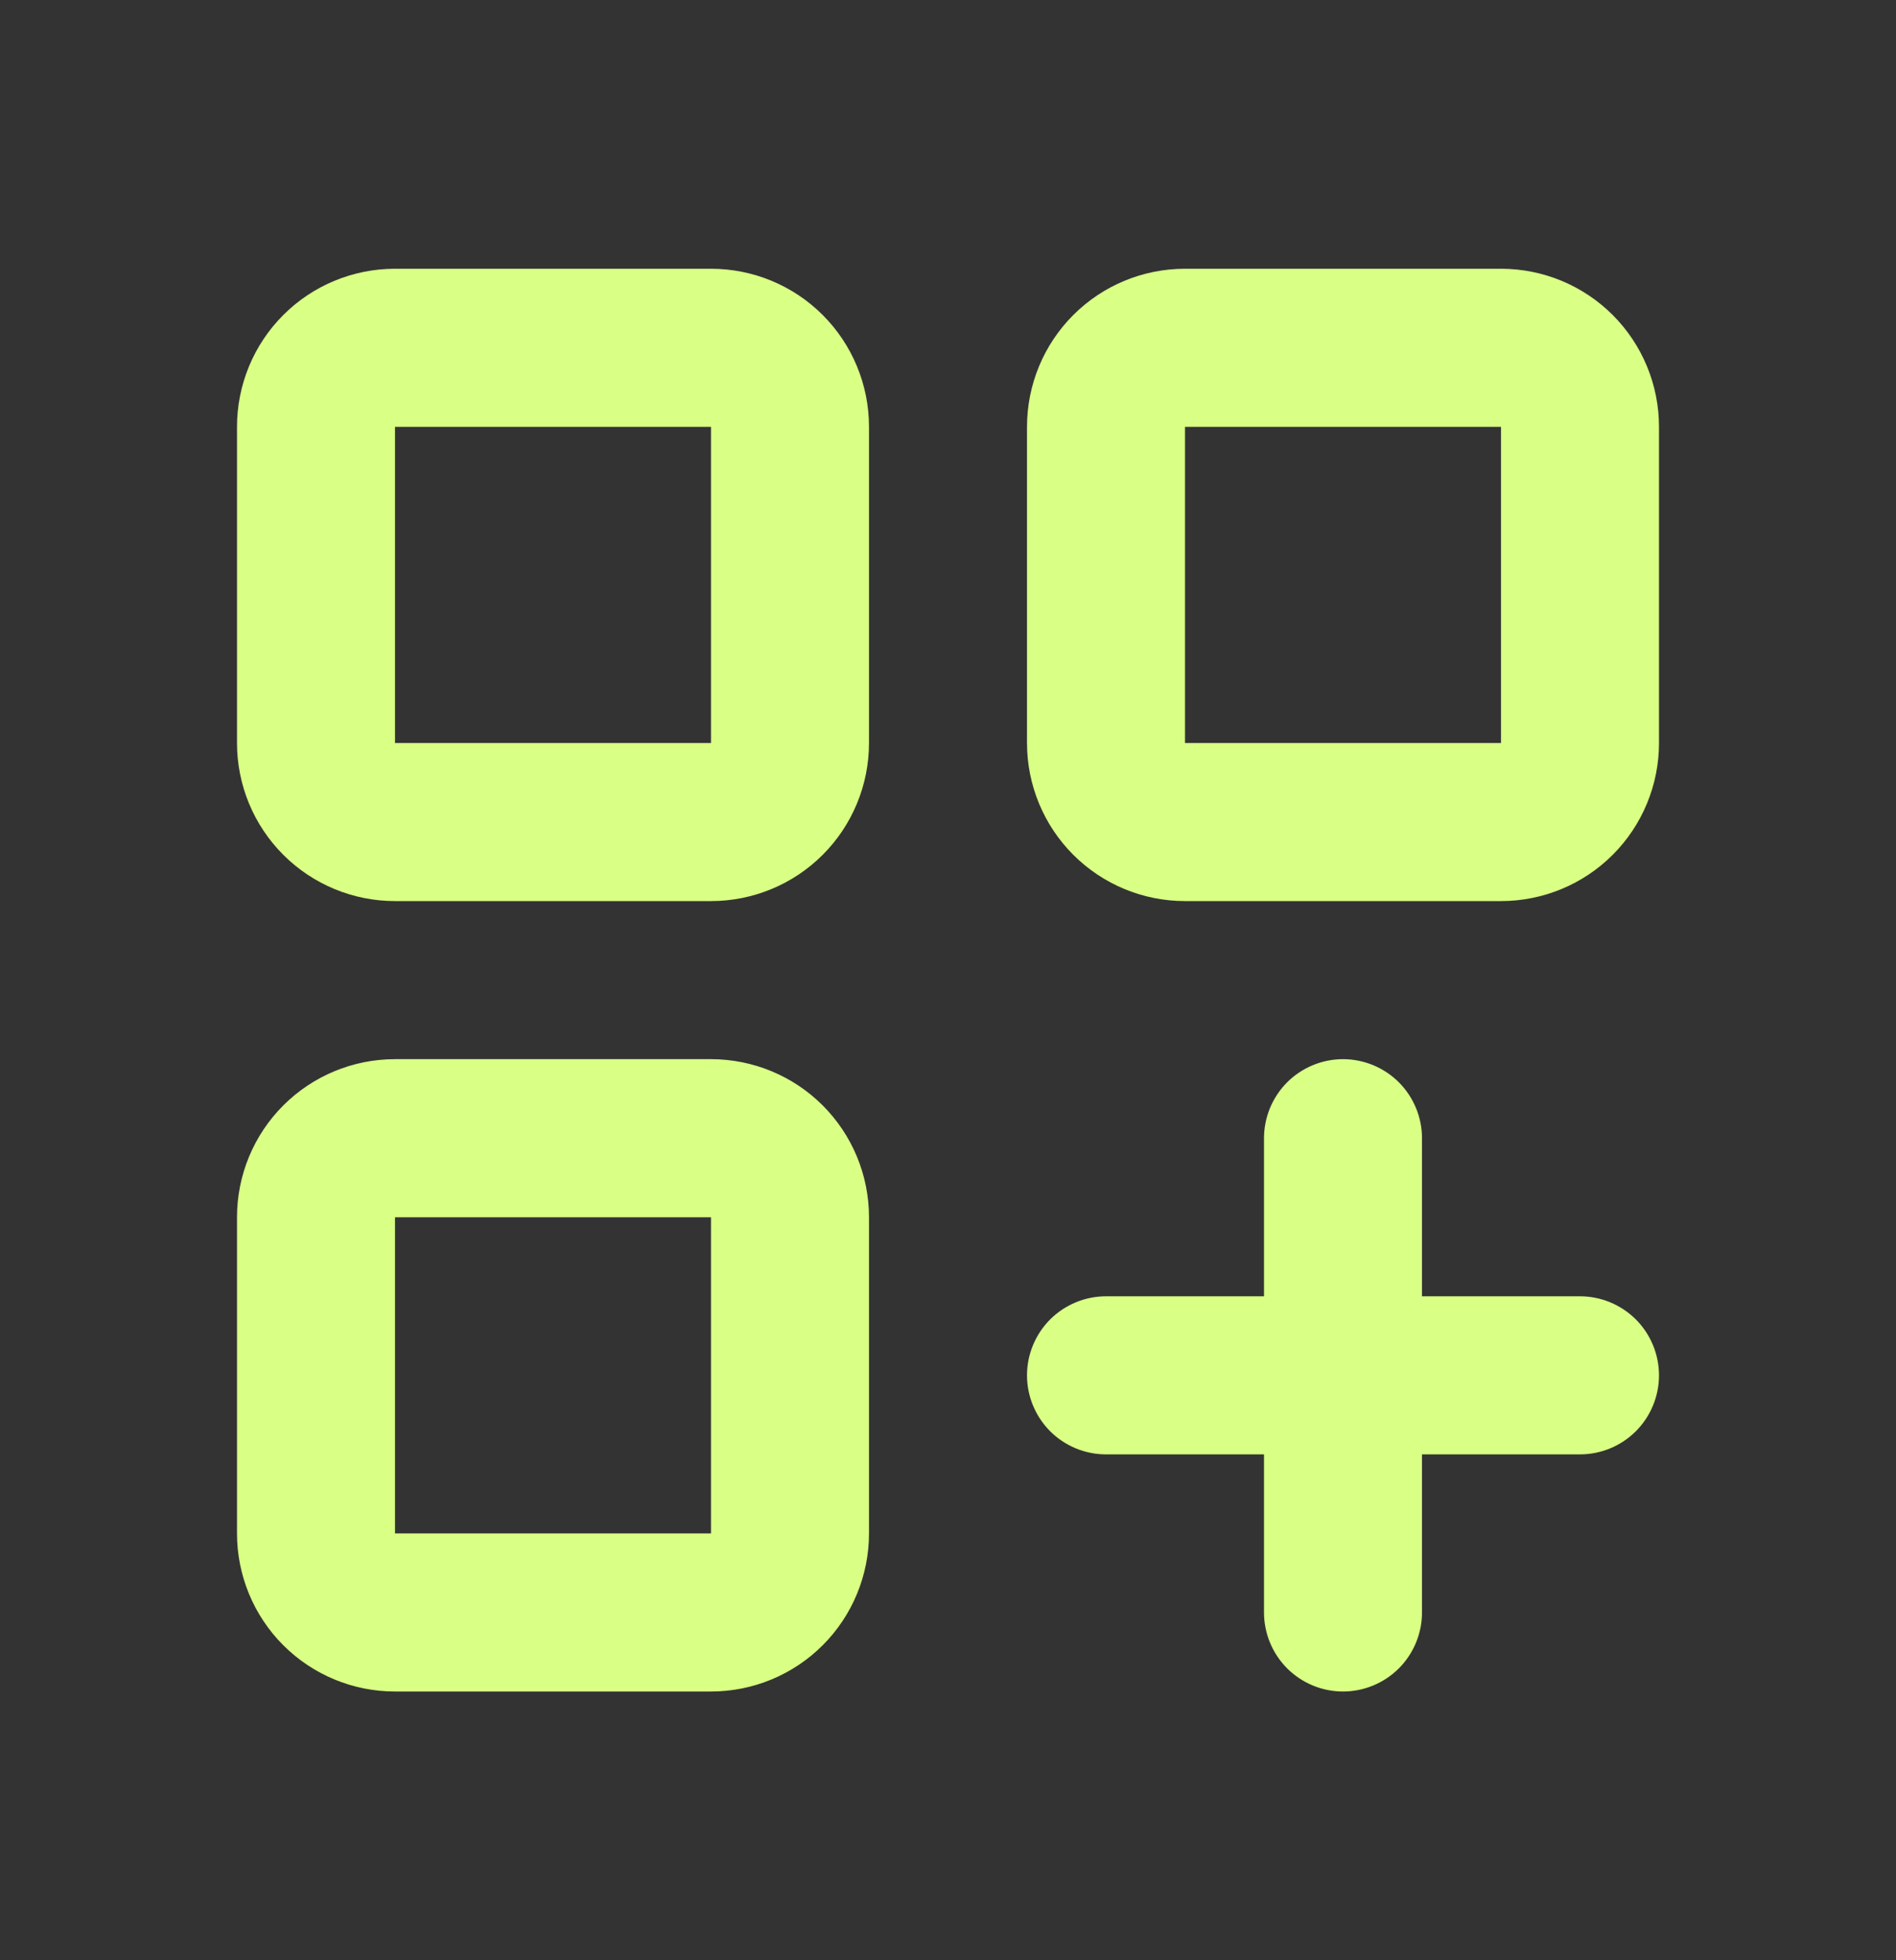<svg width="30" height="31" viewBox="0 0 30 31" fill="none" xmlns="http://www.w3.org/2000/svg">
<rect x="0" y="0" width="30" height="31" fill="#333333" stroke="none"/>
<path fill-rule="evenodd" clip-rule="evenodd" d="M13.75 6.75C13.75 6.087 13.487 5.451 13.018 4.982C12.549 4.513 11.913 4.25 11.25 4.25H6.25C5.587 4.25 4.951 4.513 4.482 4.982C4.013 5.451 3.75 6.087 3.75 6.75V11.75C3.75 12.413 4.013 13.049 4.482 13.518C4.951 13.987 5.587 14.25 6.25 14.25H11.25C11.913 14.25 12.549 13.987 13.018 13.518C13.487 13.049 13.75 12.413 13.75 11.75V6.75ZM6.25 6.75H11.25V11.75H6.25V6.75ZM26.25 6.75C26.25 6.087 25.987 5.451 25.518 4.982C25.049 4.513 24.413 4.25 23.75 4.25H18.75C18.087 4.25 17.451 4.513 16.982 4.982C16.513 5.451 16.25 6.087 16.25 6.75V11.75C16.25 12.413 16.513 13.049 16.982 13.518C17.451 13.987 18.087 14.25 18.75 14.25H23.75C24.413 14.25 25.049 13.987 25.518 13.518C25.987 13.049 26.25 12.413 26.25 11.75V6.75ZM18.75 6.75H23.75V11.75H18.75V6.75ZM11.25 16.75C11.913 16.75 12.549 17.013 13.018 17.482C13.487 17.951 13.75 18.587 13.75 19.25V24.25C13.75 24.913 13.487 25.549 13.018 26.018C12.549 26.487 11.913 26.75 11.25 26.75H6.25C5.587 26.75 4.951 26.487 4.482 26.018C4.013 25.549 3.75 24.913 3.75 24.25V19.25C3.75 18.587 4.013 17.951 4.482 17.482C4.951 17.013 5.587 16.75 6.25 16.75H11.25ZM11.25 19.25H6.25V24.25H11.25V19.25ZM16.25 21.75C16.25 21.419 16.382 21.101 16.616 20.866C16.851 20.632 17.169 20.5 17.5 20.5H20V18C20 17.669 20.132 17.351 20.366 17.116C20.601 16.882 20.919 16.75 21.25 16.75C21.581 16.75 21.899 16.882 22.134 17.116C22.368 17.351 22.5 17.669 22.5 18V20.5H25C25.331 20.5 25.649 20.632 25.884 20.866C26.118 21.101 26.25 21.419 26.25 21.75C26.25 22.081 26.118 22.399 25.884 22.634C25.649 22.868 25.331 23 25 23H22.5V25.5C22.5 25.831 22.368 26.149 22.134 26.384C21.899 26.618 21.581 26.75 21.25 26.75C20.919 26.75 20.601 26.618 20.366 26.384C20.132 26.149 20 25.831 20 25.5V23H17.5C17.169 23 16.851 22.868 16.616 22.634C16.382 22.399 16.25 22.081 16.25 21.75Z" fill="#D9FF85"/>
</svg>
